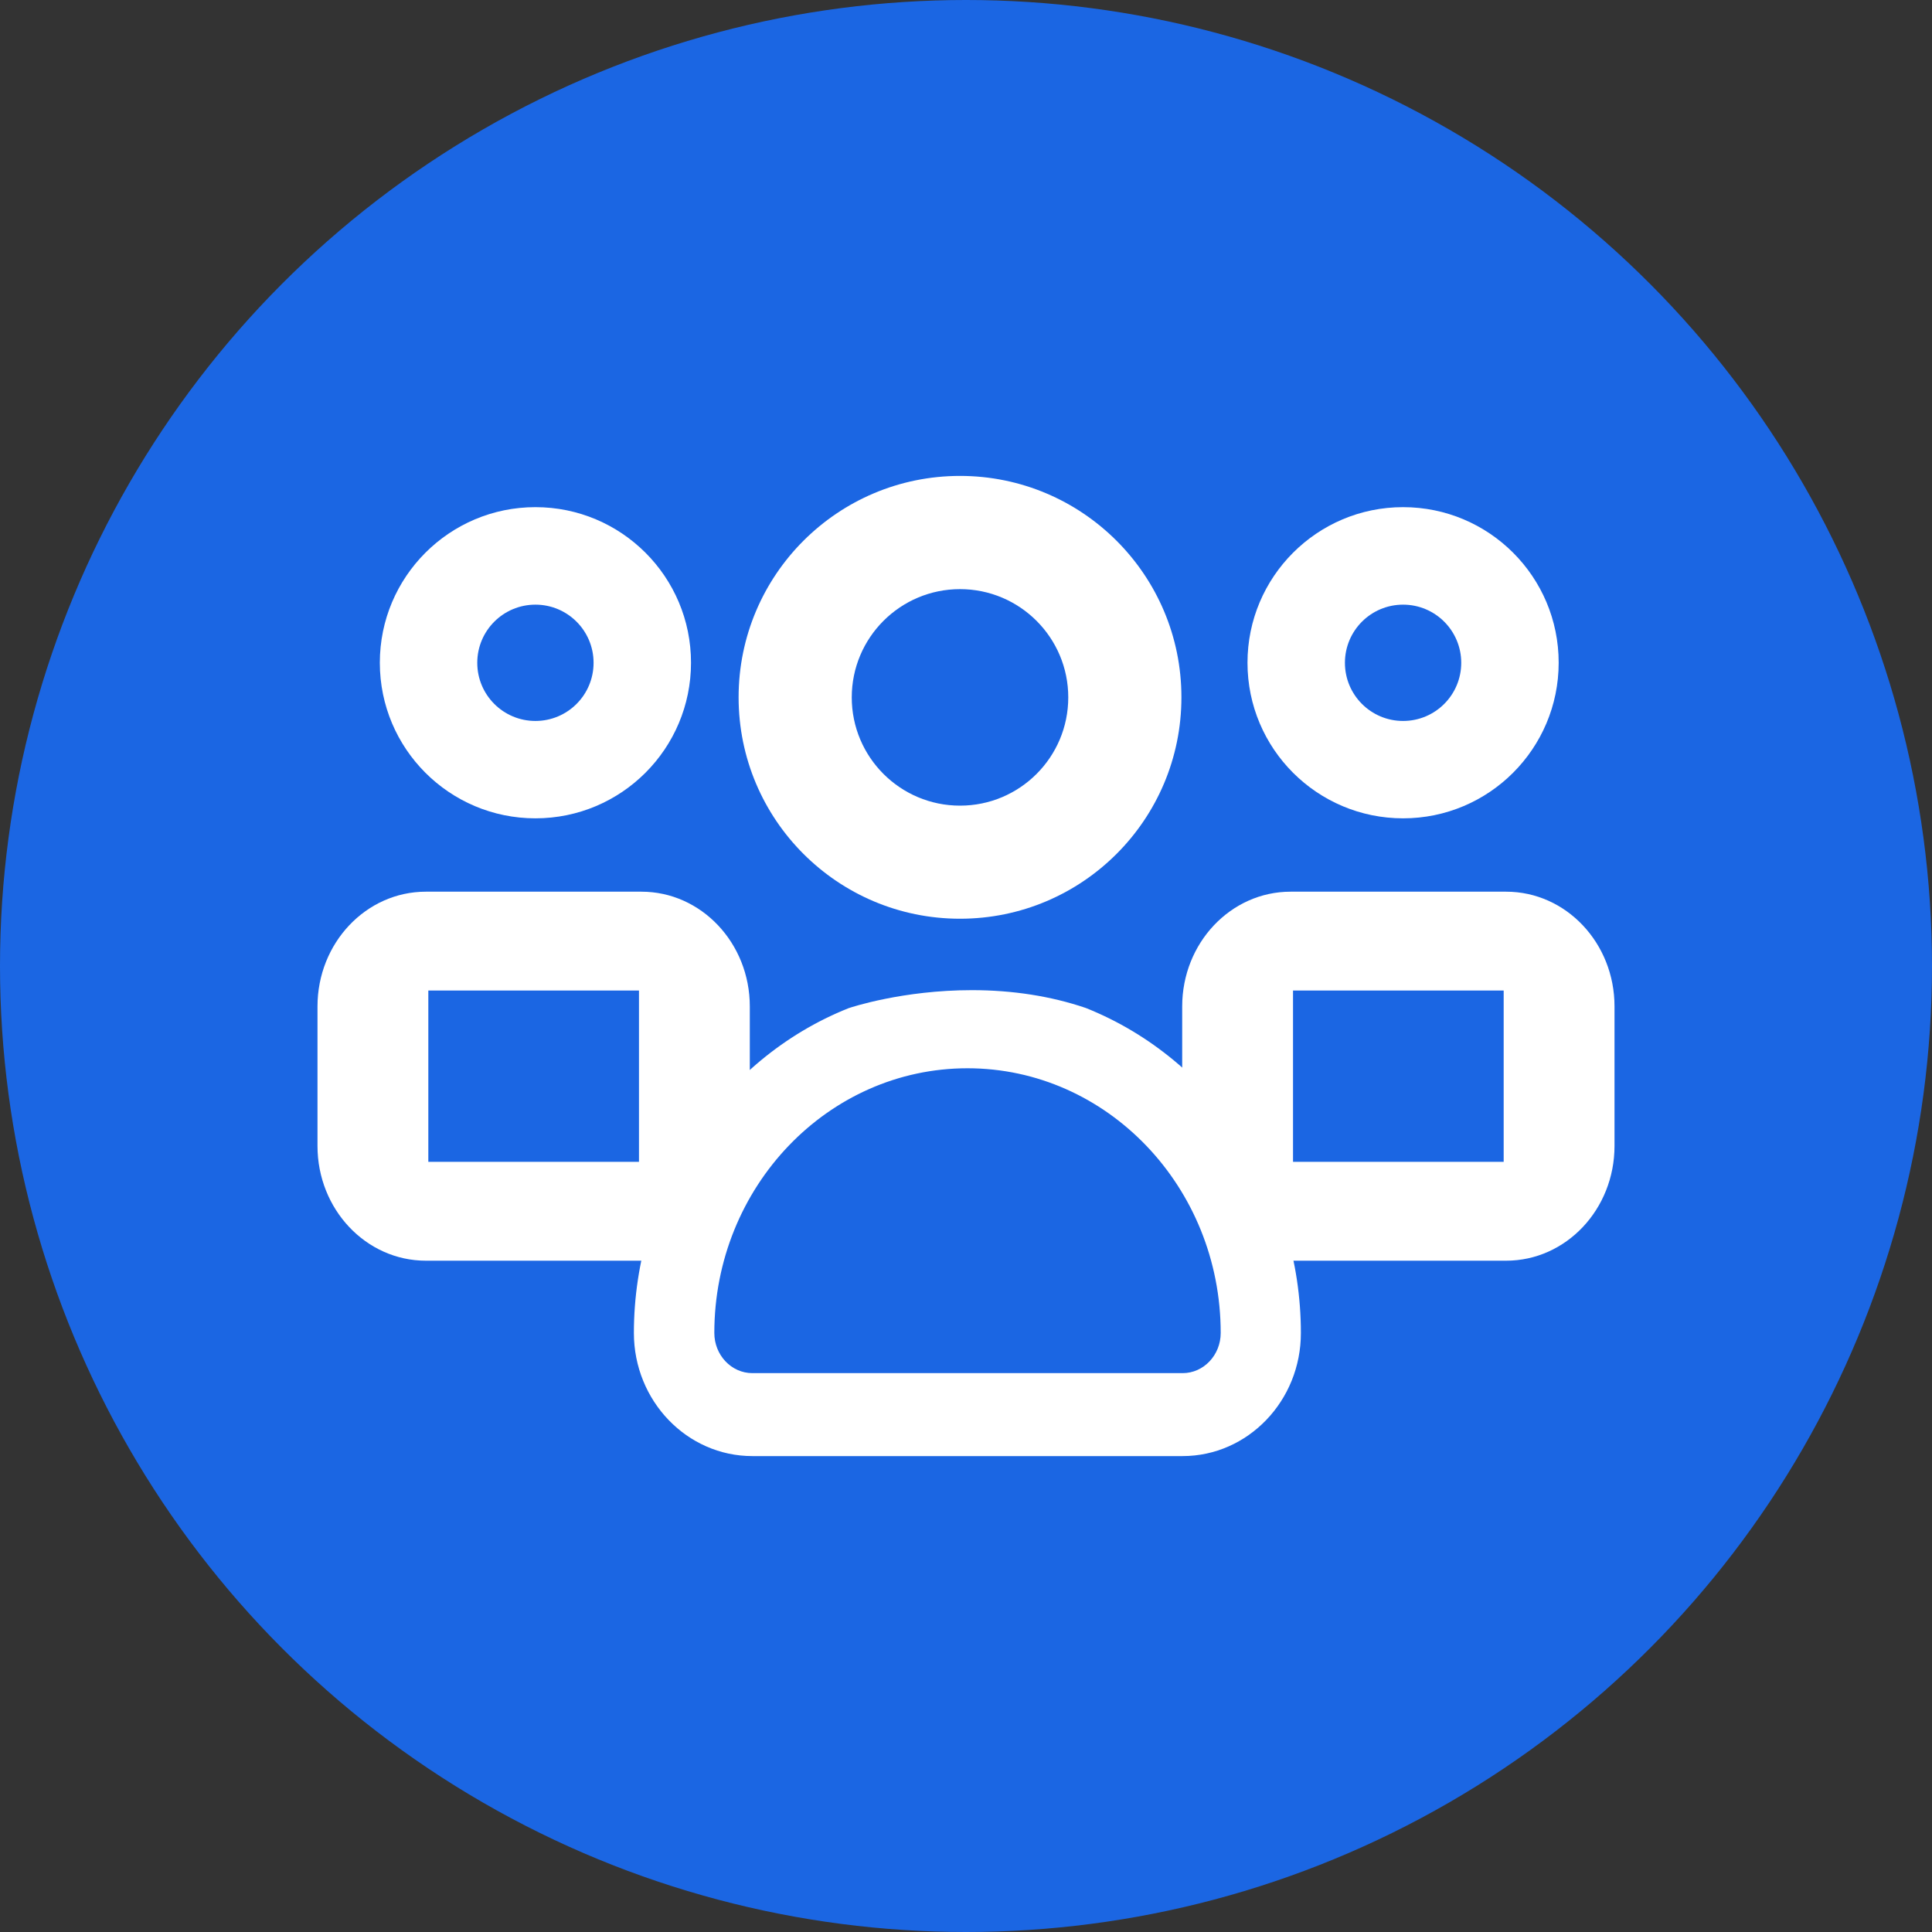 <?xml version="1.0" encoding="utf-8"?>
<!-- Generator: Adobe Illustrator 17.0.0, SVG Export Plug-In . SVG Version: 6.00 Build 0)  -->
<!DOCTYPE svg PUBLIC "-//W3C//DTD SVG 1.1//EN" "http://www.w3.org/Graphics/SVG/1.1/DTD/svg11.dtd">
<svg version="1.1" id="Layer_1" xmlns="http://www.w3.org/2000/svg" xmlns:xlink="http://www.w3.org/1999/xlink" x="0px" y="0px"
	 width="30px" height="30px" viewBox="0 0 30 30" enable-background="new 0 0 30 30" xml:space="preserve">
<rect x="0" y="0" width="30" height="30" fill="#333333" stroke="none"/>
<circle fill="#1B66E3" cx="15" cy="15" r="15"/>
<g>
	<g>
		<g>
			<g>
				<path fill="#FFFFFF" d="M13.238,15.813c-1.884,0.752-3.225,2.658-3.225,4.886c0,0.961,0.749,1.743,1.67,1.743h6.681
					c0.921,0,1.67-0.782,1.67-1.743c0-2.227-1.341-4.133-3.225-4.886C15.033,15.208,13.238,15.813,13.238,15.813z M18.364,21.491
					h-6.681c-0.419,0-0.759-0.355-0.759-0.792c0-2.359,1.839-4.278,4.1-4.278s4.1,1.919,4.1,4.278
					C19.123,21.135,18.782,21.491,18.364,21.491z"/>
				<path fill="#FFFFFF" d="M18.363,22.61h-6.681c-1.014,0-1.839-0.857-1.839-1.912c0-2.22,1.338-4.246,3.331-5.042
					c0.042-0.015,0.845-0.281,1.918-0.281c0.633,0,1.228,0.093,1.769,0.277c2.001,0.799,3.339,2.825,3.339,5.045
					C20.202,21.752,19.377,22.61,18.363,22.61z M15.094,15.712c-1.015,0-1.795,0.257-1.802,0.26c-1.857,0.742-3.11,2.642-3.11,4.726
					c0,0.868,0.674,1.575,1.502,1.575h6.681c0.828,0,1.502-0.707,1.502-1.575c0-2.084-1.253-3.984-3.119-4.729
					C16.248,15.8,15.689,15.712,15.094,15.712z M18.363,21.659h-6.681c-0.512,0-0.928-0.431-0.928-0.961
					c0-2.452,1.915-4.447,4.268-4.447s4.268,1.995,4.268,4.447C19.291,21.228,18.875,21.659,18.363,21.659z M15.023,16.588
					c-2.168,0-3.931,1.844-3.931,4.11c0,0.344,0.265,0.624,0.591,0.624h6.681c0.326,0,0.591-0.28,0.591-0.624
					C18.955,18.432,17.191,16.588,15.023,16.588z"/>
			</g>
		</g>
	</g>
	<g>
		<path fill="#FFFFFF" d="M23.387,13.846H20.04c-0.93,0-1.683,0.798-1.683,1.782v2.166c0,0.984,0.754,1.782,1.683,1.782h3.347
			c0.93,0,1.683-0.798,1.683-1.782v-2.166C25.071,14.644,24.317,13.846,23.387,13.846z M23.349,18.041h-3.271v-2.66h3.271V18.041z"
			/>
		<path fill="#FFFFFF" d="M9.96,13.846H6.613c-0.93,0-1.683,0.798-1.683,1.782v2.166c0,0.984,0.754,1.782,1.683,1.782H9.96
			c0.93,0,1.683-0.798,1.683-1.782v-2.166C11.643,14.644,10.889,13.846,9.96,13.846z M9.921,18.041H6.651v-2.66h3.271V18.041z"/>
	</g>
	<g>
		<path fill="#FFFFFF" d="M14.907,7.39c-1.899,0-3.438,1.539-3.438,3.438c0,1.899,1.539,3.438,3.438,3.438s3.438-1.539,3.438-3.438
			C18.346,8.93,16.806,7.39,14.907,7.39z M14.907,12.51c-0.928,0-1.681-0.753-1.681-1.681c0-0.928,0.753-1.681,1.681-1.681
			c0.928,0,1.681,0.753,1.681,1.681C16.588,11.757,15.836,12.51,14.907,12.51z"/>
		<path fill="#FFFFFF" d="M21.787,7.875c-1.334,0-2.416,1.082-2.416,2.416c0,1.335,1.082,2.416,2.416,2.416
			c1.334,0,2.416-1.082,2.416-2.416C24.204,8.957,23.122,7.875,21.787,7.875z M21.787,11.195c-0.499,0-0.903-0.404-0.903-0.903
			s0.404-0.903,0.903-0.903s0.903,0.404,0.903,0.903S22.286,11.195,21.787,11.195z"/>
		<path fill="#FFFFFF" d="M8.314,7.875c-1.334,0-2.416,1.082-2.416,2.416c0,1.335,1.082,2.416,2.416,2.416
			c1.335,0,2.416-1.082,2.416-2.416C10.731,8.957,9.649,7.875,8.314,7.875z M8.314,11.195c-0.499,0-0.903-0.404-0.903-0.903
			s0.404-0.903,0.903-0.903s0.903,0.404,0.903,0.903S8.813,11.195,8.314,11.195z"/>
	</g>
</g>
</svg>
